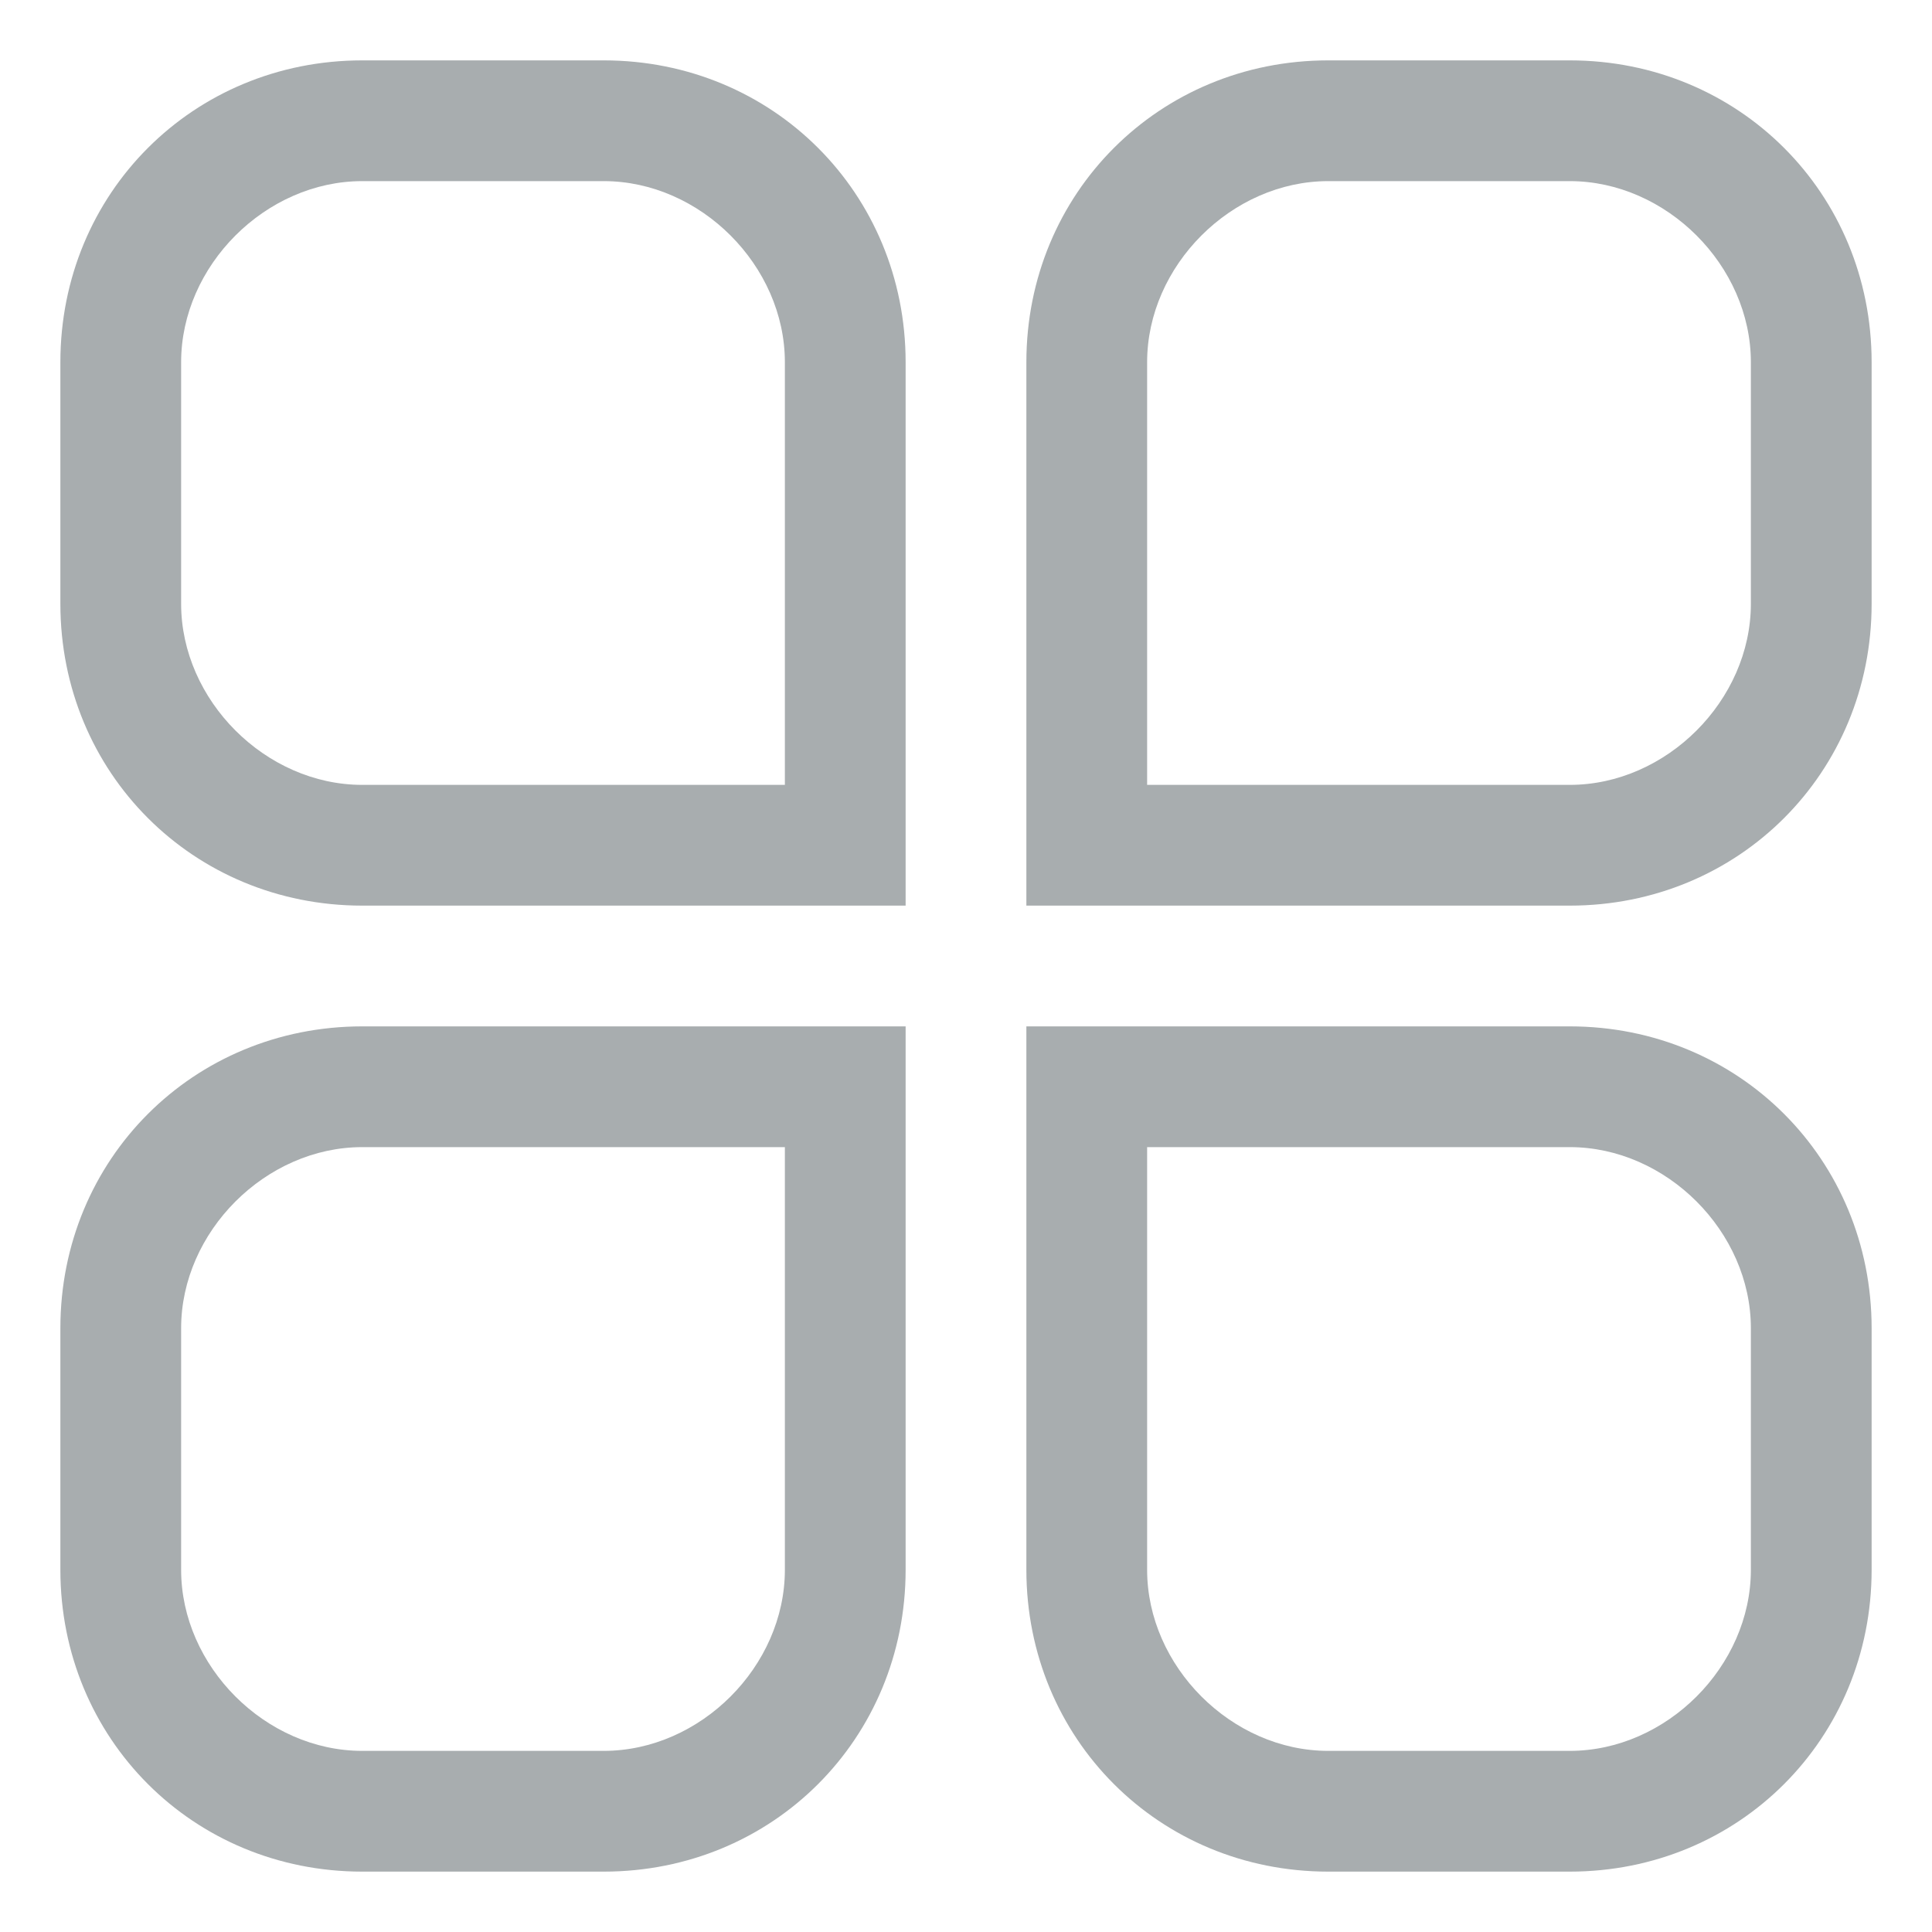 <?xml version="1.0" standalone="no"?><!DOCTYPE svg PUBLIC "-//W3C//DTD SVG 1.1//EN" "http://www.w3.org/Graphics/SVG/1.1/DTD/svg11.dtd"><svg class="icon" width="14px" height="14px" viewBox="0 0 1024 1024" version="1.1" xmlns="http://www.w3.org/2000/svg">
<path style="fill:#a8adaf" d="M480 480H192C102.4 480 32 409.6 32 320V192C32 102.4 102.4 32 192 32h128C409.6 32 480 102.4 480 192v288zM192 96c-51.2 0-96 44.8-96 96v128c0 51.2 44.8 96 96 96h224V192c0-51.2-44.8-96-96-96H192zM320 992H192C102.4 992 32 921.6 32 832v-128C32 614.4 102.4 544 192 544h288V832c0 89.6-70.4 160-160 160z m-128-384c-51.2 0-96 44.8-96 96v128c0 51.2 44.8 96 96 96h128c51.2 0 96-44.8 96-96V608H192zM832 480H544V192C544 102.4 614.4 32 704 32h128c89.6 0 160 70.4 160 160v128c0 89.6-70.4 160-160 160z m-224-64H832c51.2 0 96-44.8 96-96V192c0-51.2-44.8-96-96-96h-128c-51.2 0-96 44.8-96 96v224zM832 992h-128c-89.6 0-160-70.4-160-160V544H832c89.6 0 160 70.4 160 160v128c0 89.6-70.4 160-160 160z m-224-384V832c0 51.2 44.8 96 96 96h128c51.2 0 96-44.8 96-96v-128c0-51.2-44.8-96-96-96H608z" /></svg>